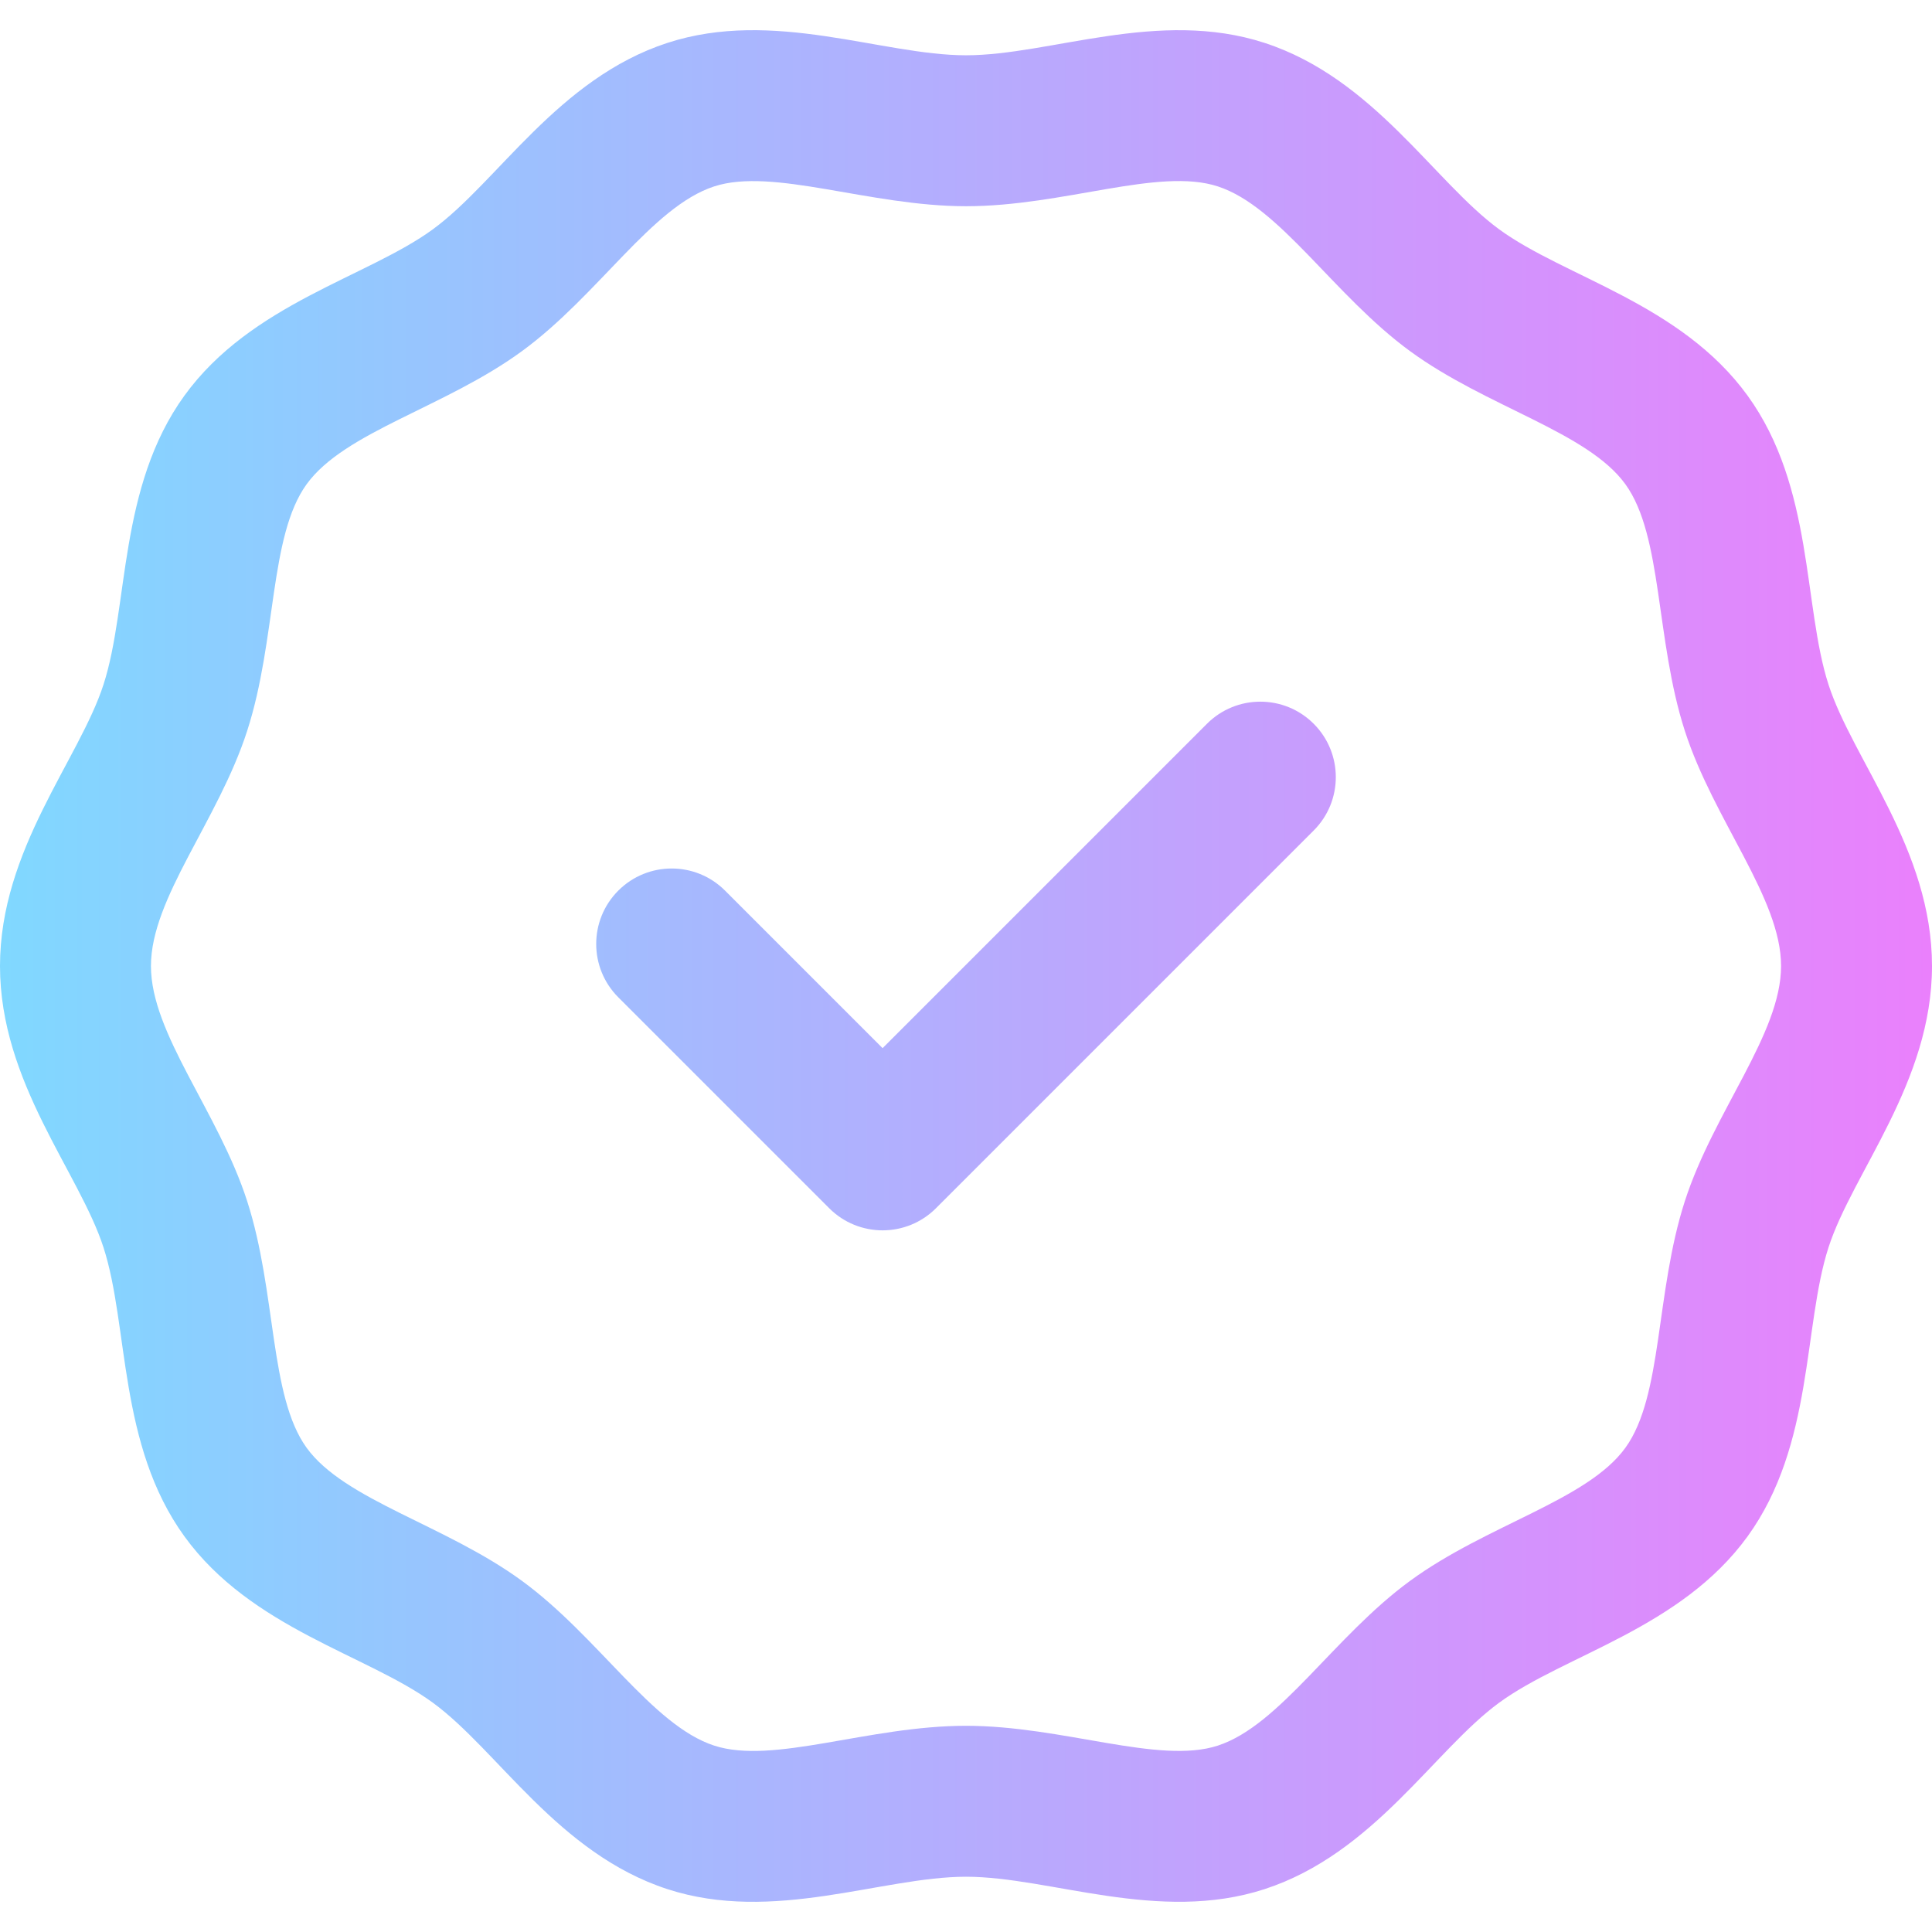 <svg id="Capa_1" enable-background="new 0 0 512 512" height="512" viewBox="0 0 512 512" width="512" xmlns="http://www.w3.org/2000/svg" xmlns:xlink="http://www.w3.org/1999/xlink"><linearGradient id="SVGID_1_" gradientUnits="userSpaceOnUse" x1="0" x2="512" y1="256" y2="256"><stop offset="0" stop-color="#80d8ff"/><stop offset="1" stop-color="#ea80fc"/></linearGradient><g><path d="m484.574 181.429c-6.756-20.92-3.876-52.323-21.436-76.57-17.698-24.438-48.479-31.384-65.86-44.096-17.198-12.578-33.198-39.949-62.127-49.389-28.113-9.174-56.861 3.275-79.151 3.275-22.287 0-51.033-12.452-79.151-3.276-28.924 9.438-44.937 36.815-62.124 49.387-17.362 12.697-48.166 19.662-65.861 44.096-17.545 24.227-14.694 55.702-21.438 76.572-6.418 19.863-27.426 43.702-27.426 74.574 0 30.891 20.984 54.638 27.426 74.573 6.756 20.92 3.876 52.323 21.436 76.57 17.697 24.439 48.477 31.384 65.86 44.097 17.195 12.576 33.198 39.949 62.127 49.388 28.094 9.168 56.887-3.275 79.151-3.275 22.233 0 51.093 12.43 79.151 3.276 28.925-9.438 44.928-36.809 62.124-49.387 17.362-12.697 48.166-19.662 65.861-44.096 17.546-24.228 14.693-55.7 21.438-76.572 6.418-19.864 27.426-43.703 27.426-74.574 0-30.889-20.979-54.629-27.426-74.573zm-38.061 136.847c-7.875 24.375-5.812 51.654-15.772 65.408-10.094 13.937-36.613 20.303-57.076 35.271-20.239 14.801-34.424 38.264-50.922 43.647-15.608 5.094-41.044-5.249-66.742-5.249-25.886 0-51.06 10.365-66.743 5.249-16.496-5.383-30.661-28.83-50.922-43.648-20.342-14.877-47.012-21.374-57.077-35.272-9.928-13.708-7.943-41.176-15.77-65.405-7.672-23.739-25.489-44.294-25.489-62.275 0-17.999 17.801-38.483 25.487-62.274 7.875-24.374 5.812-51.655 15.772-65.408 10.088-13.928 36.627-20.315 57.077-35.271 20.303-14.849 34.399-38.256 50.92-43.647 15.595-5.088 41.114 5.249 66.743 5.249 25.933 0 51.044-10.372 66.743-5.249 16.494 5.382 30.671 28.838 50.923 43.648 20.339 14.877 47.011 21.374 57.076 35.271 9.93 13.711 7.934 41.151 15.77 65.405v.001c7.672 23.739 25.489 44.294 25.489 62.275 0 17.999-17.801 38.483-25.487 62.274zm-98.37-126.469c7.811 7.811 7.811 20.474 0 28.284l-100.106 100.106c-7.811 7.811-20.475 7.81-28.285 0l-55.894-55.894c-7.811-7.811-7.812-20.474-.001-28.284s20.476-7.811 28.284 0l41.753 41.752 85.963-85.963c7.811-7.811 20.475-7.811 28.286-.001z" fill="url(#SVGID_1_)"/></g></svg>